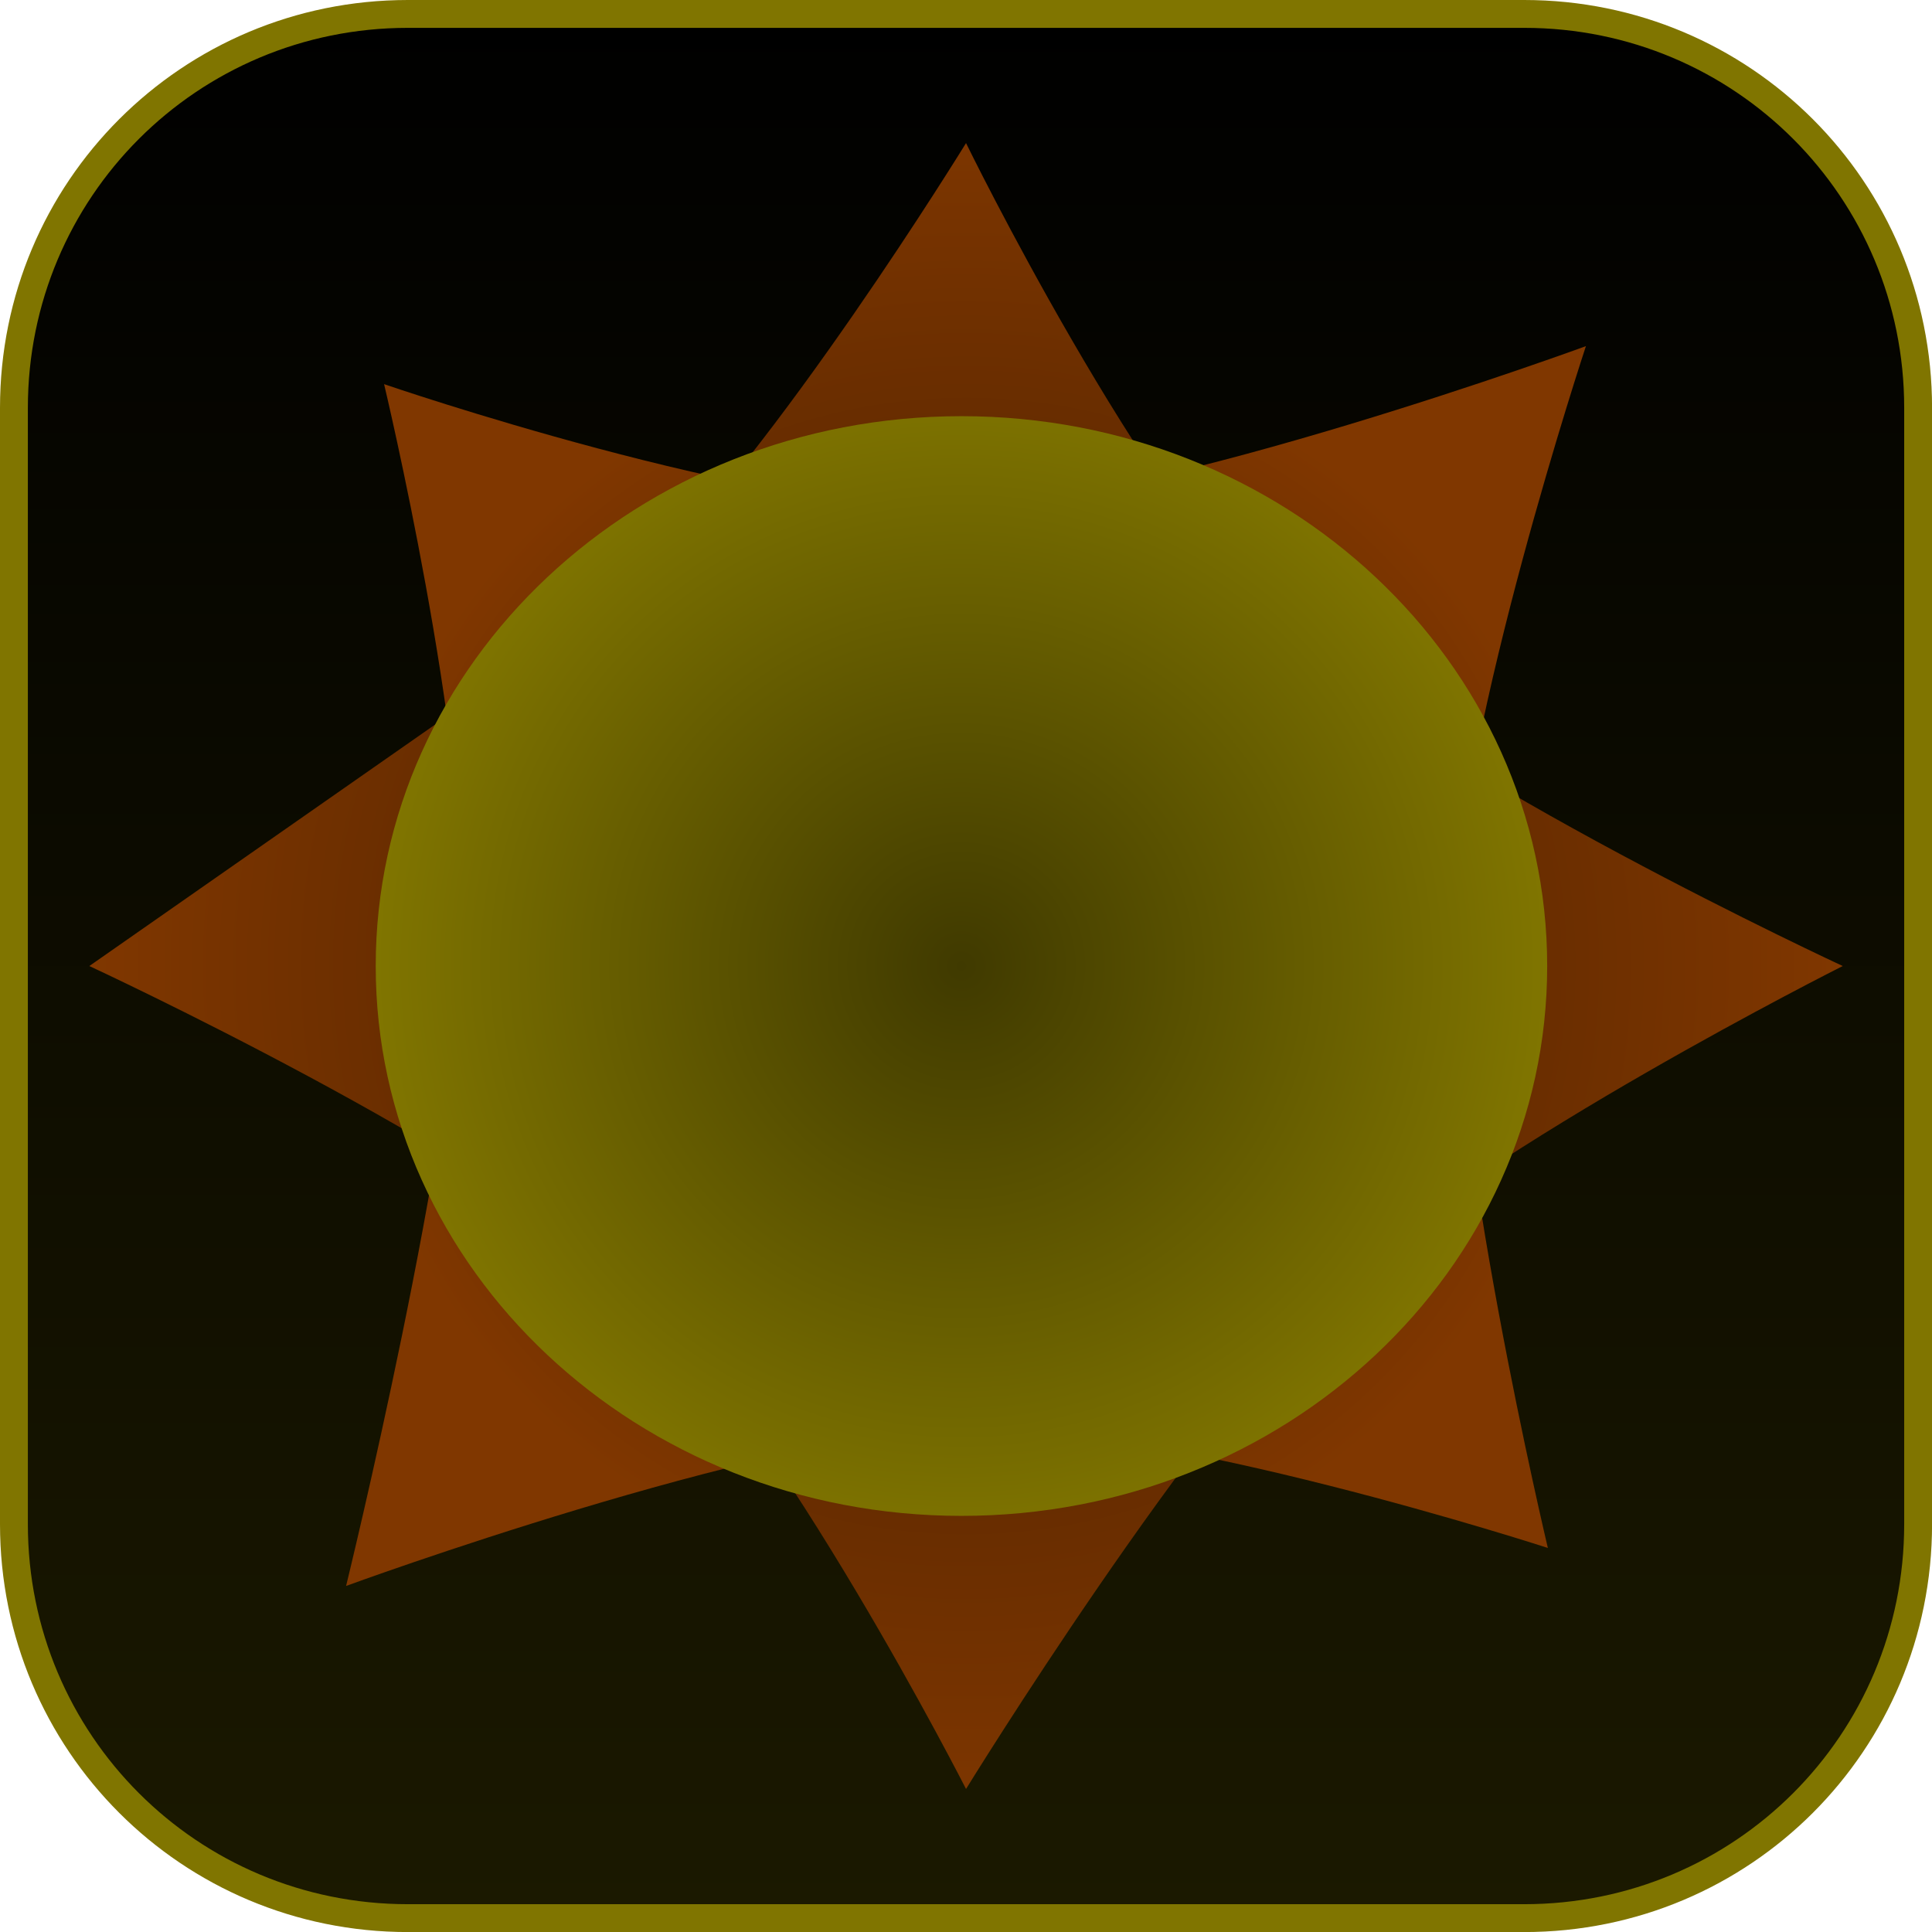 <svg version="1.1" xmlns="http://www.w3.org/2000/svg" xmlns:xlink="http://www.w3.org/1999/xlink" width="34.673" height="34.673" viewBox="0,0,34.673,34.673"><defs><linearGradient x1="240" y1="162.913" x2="240" y2="197.087" gradientUnits="userSpaceOnUse" id="color-1"><stop offset="0" stop-color="#000000"/><stop offset="1" stop-color="#1b1900"/></linearGradient><radialGradient cx="240" cy="180" r="15.734" gradientUnits="userSpaceOnUse" id="color-2"><stop offset="0" stop-color="#401c00"/><stop offset="1" stop-color="#803700"/></radialGradient><radialGradient cx="240" cy="180" r="11.126" gradientUnits="userSpaceOnUse" id="color-3"><stop offset="0" stop-color="#401c00"/><stop offset="1" stop-color="#803700"/></radialGradient><radialGradient cx="239.918" cy="180" r="10.512" gradientUnits="userSpaceOnUse" id="color-4"><stop offset="0" stop-color="#403a00"/><stop offset="1" stop-color="#807500"/></radialGradient></defs><g transform="translate(-222.663,-162.663)"><g data-paper-data="{&quot;isPaintingLayer&quot;:true}" stroke-miterlimit="10" stroke-dasharray="" stroke-dashoffset="0" style="mix-blend-mode: normal"><path d="M229.983,162.913h20.034c3.917,0 7.07,3.153 7.07,7.07v20.034c0,3.917 -3.153,7.07 -7.07,7.07h-20.034c-3.917,0 -7.07,-3.153 -7.07,-7.07v-20.034c0,-3.917 3.153,-7.07 7.07,-7.07z" fill="url(#color-1)" fill-rule="evenodd" stroke="#807500" stroke-width="0.5" stroke-linecap="round" stroke-linejoin="round"/><g fill-rule="nonzero" stroke="#000000" stroke-width="0" stroke-linecap="butt" stroke-linejoin="miter"><path d="M234.088,173.141c2.488,-2.336 5.912,-7.91 5.912,-7.91c0,0 3.144,6.443 5.723,8.864c2.663,2.499 10.011,5.905 10.011,5.905c0,0 -6.416,3.225 -8.981,5.633c-2.675,2.511 -6.753,9.136 -6.753,9.136c0,0 -3.32,-6.526 -5.909,-8.956c-2.655,-2.492 -9.825,-5.813 -9.825,-5.813z" fill="url(#color-2)"/><path d="M228.874,191.126c0,0 1.976,-8.049 2.095,-11.796c0.108,-3.411 -1.413,-9.773 -1.413,-9.773c0,0 6.779,2.333 10.315,2.221c3.65,-0.115 11.254,-2.903 11.254,-2.903c0,0 -2.256,6.817 -2.368,10.334c-0.116,3.667 1.685,11.235 1.685,11.235c0,0 -6.963,-2.267 -10.511,-2.155c-3.639,0.115 -11.058,2.837 -11.058,2.837z" fill="url(#color-3)"/><path d="M229.406,180c0,-5.45 4.707,-9.868 10.512,-9.868c5.806,0 10.512,4.418 10.512,9.868c0,5.45 -4.707,9.868 -10.512,9.868c-5.806,0 -10.512,-4.418 -10.512,-9.868z" fill="url(#color-4)"/></g></g></g></svg>